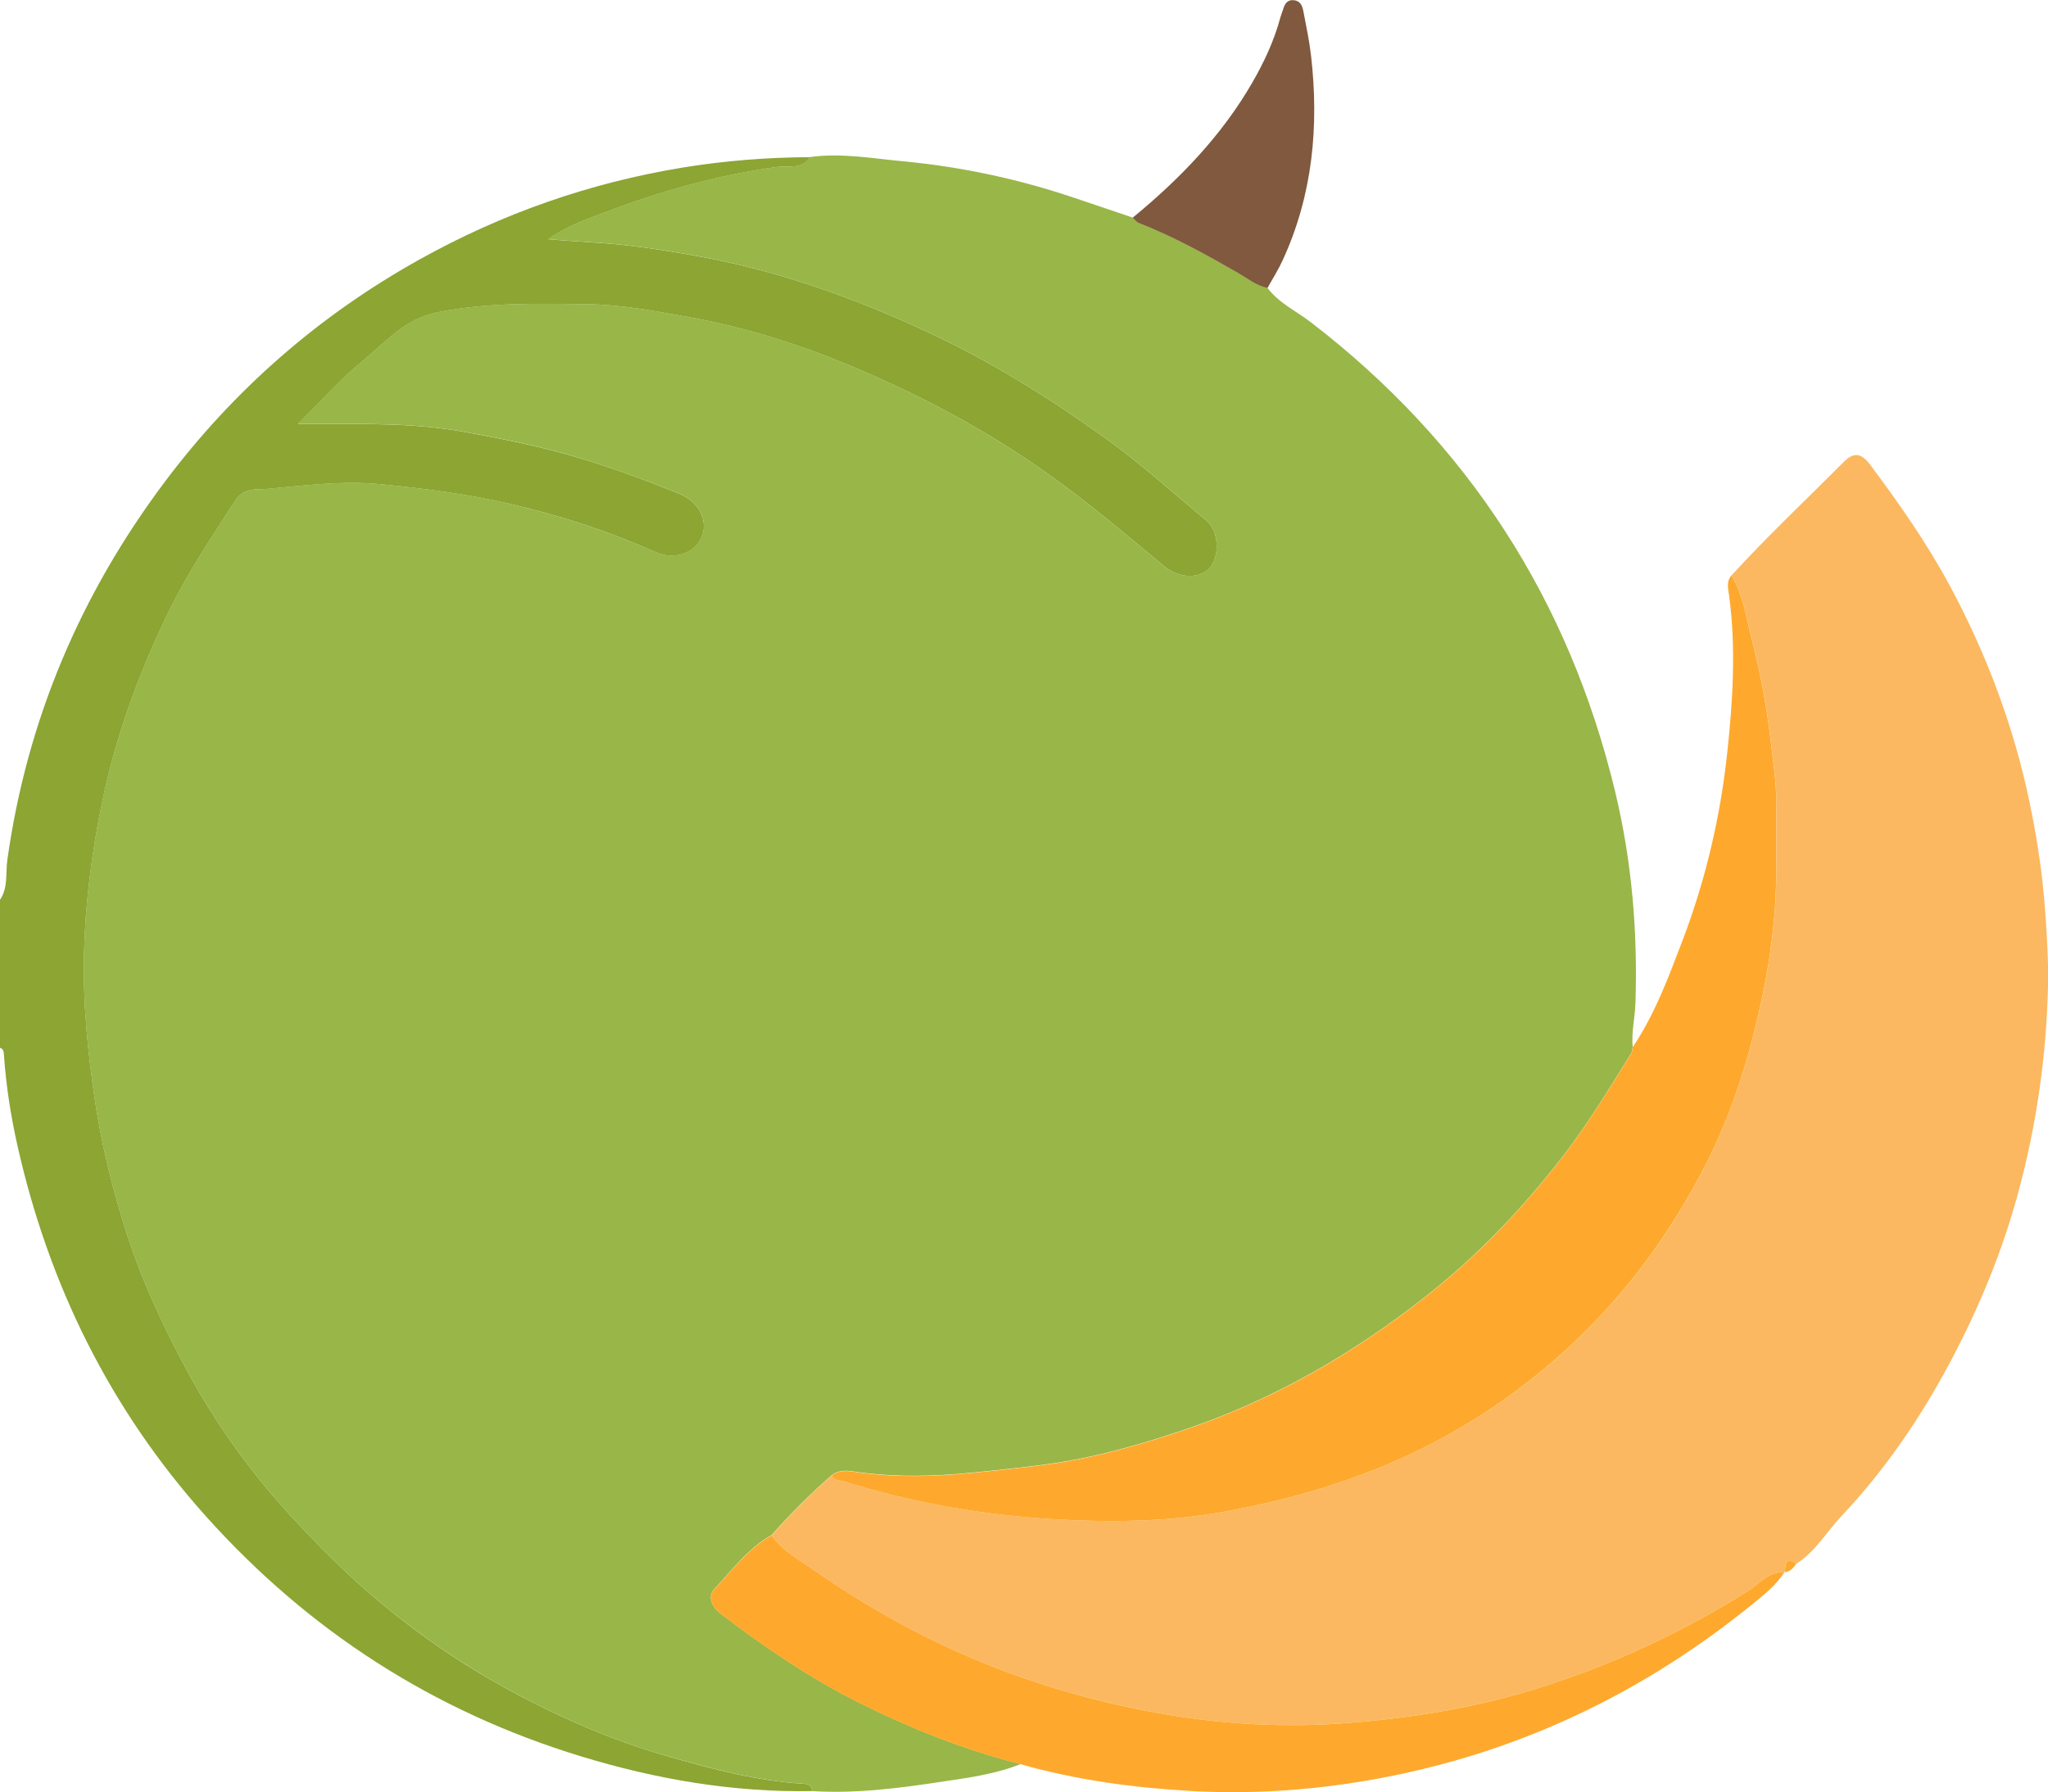 <?xml version="1.0" encoding="utf-8"?>
<!-- Generator: Adobe Illustrator 25.3.1, SVG Export Plug-In . SVG Version: 6.00 Build 0)  -->
<svg version="1.1" id="Layer_1" xmlns="http://www.w3.org/2000/svg" xmlns:xlink="http://www.w3.org/1999/xlink" x="0px" y="0px"
	 viewBox="0 0 2348.1 2055.3" style="enable-background:new 0 0 2348.1 2055.3;" xml:space="preserve">
<style type="text/css">
	.st0{fill:#8CA533;}
	.st1{fill:#99B648;}
	.st2{fill:#FBB860;}
	.st3{fill:#FEA92D;}
	.st4{fill:#80593E;}
</style>
<g id="NiDPGM.tif">
	<g>
		<path class="st0" d="M931,2054c-90.6,1.6-178.7-13.5-265.1-39.9c-168.9-51.6-311.7-143.6-429.5-274.9
			c-110.3-123-180.8-266.2-216.7-426.8c-7.4-33.3-12.7-67.2-15.1-101.5c-0.3-3.8,0-7.7-4.6-9.3c0-56.6,0-113.1,0-169.7
			c9.5-13.9,6.3-30.6,8.4-45.7C30.9,826,92,681.9,188.7,552.9C268,447.1,365.8,361.7,481.3,297.4c94.4-52.6,194.9-87.8,301.8-105.3
			c48.3-7.9,96.8-11.6,145.6-11.9c-8.9,14.8-25.5,9.6-37.3,11.2c-68.6,9.4-134.6,28-198.9,52.6c-20.8,7.9-42.5,15.4-64.2,30.3
			c22.8,2.1,42.3,3,61.4,4.4c36.3,2.7,72,8.2,107.7,14.6c92.3,16.4,179.9,47.4,264.6,86.7c71.9,33.3,138.8,74.9,203.3,121
			c41.5,29.6,79.1,63.6,118.1,96.2c14.5,12.1,15.2,41.6,3.2,54.4c-12,12.7-35.1,11.5-51.2-1.8c-42.7-35.2-84.6-71.1-129.7-103.4
			c-72.7-52.2-151.1-93.9-233.3-128c-57.9-24.1-118-42.9-180-54.2c-39.4-7.1-78.9-14.8-119-15.3c-55.4-0.7-110.8-2-166,8.1
			c-18.9,3.4-33.9,9.5-49,20.8c-15.8,11.9-30,25.6-45.1,38.2c-24.3,20.3-45.5,44.2-71.7,70.2c9.8,0,14.1,0,18.4,0
			c57,0.1,113.9-1.3,170.5,8.8c46.1,8.3,91.8,17.4,136.7,31.1c37.7,11.5,74.7,25.2,111.2,39.9c22.6,9.1,33.3,30.3,26.5,48.8
			c-6.9,18.6-30.8,28.5-53.6,18.3c-53.2-23.8-108.5-41.8-165.4-55c-49.4-11.5-99.6-17.9-149.9-22.8c-43.3-4.2-86.7,1.6-129.8,5.4
			c-11.3,1-26.6-2-36.4,13.2c-26.7,41.5-54.5,82.6-76.1,126.9c-34.6,70.9-61.6,144.9-77.3,222.5c-11.3,55.6-18.5,111.9-20,168.7
			c-1.5,57.8,4.2,114.9,12.8,172.1c7,46.6,18.1,91.8,31.7,136.6c18.3,60.5,44.5,117.6,74.6,173.1c32.1,59,70.9,113.3,116,162.5
			c32.4,35.3,66.2,69.5,103.3,100.4c46.2,38.6,95.5,72.4,148.2,101c58.7,32,119.8,58.7,184.6,77c50.2,14.2,100.4,27.7,152.8,30.8
			C926.4,2045.8,930.9,2046.9,931,2054z"/>
		<path class="st1" d="M931,2054c-0.1-7.2-4.7-8.2-10.7-8.6c-52.4-3.1-102.5-16.7-152.8-30.8c-64.8-18.2-125.8-45-184.6-77
			c-52.7-28.7-101.9-62.5-148.2-101c-37.1-30.9-70.9-65.1-103.3-100.4c-45.1-49.2-83.9-103.5-116-162.5
			c-30.2-55.5-56.3-112.6-74.6-173.1c-13.6-44.8-24.7-90-31.7-136.6c-8.6-57.2-14.3-114.3-12.8-172.1c1.5-56.8,8.7-113,20-168.7
			c15.8-77.6,42.7-151.6,77.3-222.5c21.6-44.3,49.4-85.3,76.1-126.9c9.8-15.2,25.2-12.2,36.4-13.2c43.1-3.9,86.5-9.6,129.8-5.4
			c50.3,4.9,100.4,11.2,149.9,22.8c56.9,13.3,112.2,31.3,165.4,55c22.8,10.2,46.7,0.2,53.6-18.3c6.9-18.5-3.8-39.7-26.5-48.8
			c-36.6-14.7-73.5-28.3-111.2-39.9c-44.8-13.7-90.6-22.9-136.7-31.1c-56.6-10.1-113.5-8.7-170.5-8.8c-4.3,0-8.7,0-18.4,0
			c26.1-26,47.4-49.9,71.7-70.2c15.1-12.6,29.3-26.3,45.1-38.2c15.1-11.4,30.1-17.4,49-20.8c55.2-10.1,110.6-8.8,166-8.1
			c40.1,0.5,79.6,8.2,119,15.3c62,11.2,122.1,30.1,180,54.2c82.2,34.1,160.5,75.8,233.3,128c45.1,32.4,87.1,68.3,129.7,103.4
			c16.1,13.3,39.2,14.5,51.2,1.8c12.1-12.8,11.3-42.3-3.2-54.4c-38.9-32.6-76.6-66.6-118.1-96.2c-64.5-46-131.4-87.7-203.3-121
			c-84.8-39.3-172.3-70.2-264.6-86.7c-35.7-6.4-71.4-11.9-107.7-14.6c-19.1-1.4-38.7-2.3-61.4-4.4c21.7-14.9,43.4-22.3,64.2-30.3
			c64.3-24.6,130.3-43.2,198.9-52.6c11.8-1.6,28.4,3.6,37.3-11.2c36-5,71.6,1.6,107.1,4.9c64.4,6.1,127.8,19.4,189.5,39.7
			c24.5,8.1,48.9,16.6,73.4,24.8c2.2,2,4.1,4.9,6.8,5.9c39.7,15.5,76.8,36.1,113.7,57.2c11.1,6.4,21.1,14.8,34.1,17.5
			c13.1,17.6,33.1,26.6,49.8,39.5c179.8,138.3,295.8,318.1,348.8,538.1c19.2,79.6,26,161,23.3,242.9c-0.6,16.7-4.7,33.2-3.2,50.1
			c-0.5,2.2-0.3,4.8-1.4,6.7c-24.9,40-49,80.2-77.9,117.7c-46.7,60.6-98.9,115.3-159.1,162.5c-83.7,65.7-174.7,118.1-275.9,152.1
			c-51.7,17.4-103.8,32.3-158.2,39.6c-28.5,3.8-57.1,6.8-85.7,9.6c-42.5,4.2-84.7,5.2-127.2-0.3c-10.8-1.4-22.6-4.8-32.8,3.1
			c-24.6,21.3-47.4,44.4-69,68.7c-27.1,15.1-45.1,40.1-65.8,62c-7.8,8.2-3.2,20,6.8,27.7c50.6,38.7,103.2,74.5,160.3,103
			c59,29.4,120.1,53.6,184.2,69.9c-28.2,11.3-58.2,15.5-87.9,19.9C1032.3,2050.5,982,2057.2,931,2054z"/>
		<path class="st2" d="M884.8,1760.7c21.6-24.3,44.3-47.5,69-68.7c2.5,6.3,9,5.3,13.7,6.8c77.5,24.1,157.2,38.4,238,43.3
			c66.7,4,134,3.4,200.2-8.8c63.3-11.6,125.1-28.8,184.7-53.7c35.2-14.7,68.8-32.3,101-52.5c58.8-36.9,111.2-81.1,157.5-133.4
			c39.7-44.8,72.6-93.6,100.5-145.9c24.7-46.3,43.4-95.3,57.1-145.9c17.6-65.1,29.6-131.3,30.1-199.1c0.2-28.3,0.1-56.5,0-84.8
			c0-22-3.5-43.9-6-65.6c-4.5-39.6-11.7-79.1-21.7-117.9c-6.5-25.3-9.9-51.7-23.5-74.8c41.2-45.1,85.7-86.9,128.8-130.2
			c11.3-11.4,20.1-9.9,30.2,3.7c33.3,44.6,65.2,90.2,91.6,139.3c41.9,78.3,72.9,160.7,91,247.7c8.7,41.6,15,83.6,18,126.3
			c2,28.2,3.7,56.3,3.1,84.4c-1.8,80.1-13.1,158.8-34,236.3c-18.4,68.1-45.1,132.7-78,194.6c-34,64-74.9,124-124.9,177
			c-17.2,18.2-29.8,40.8-51.7,54.5c-13.1-8.8-12.1,2.1-13.4,9.6l0-0.2c-18.5-0.5-29.6,14.2-43.2,22.7
			c-73.2,45.7-150.4,82-232.7,108.4c-74,23.7-150,36.4-226.8,42.2c-67.6,5.1-135.6,1.8-202.5-9.3c-63.3-10.5-125.5-26.7-186.1-49.1
			c-79-29.2-152.3-68.8-221.1-116.8C916.6,1788.9,897.1,1778.9,884.8,1760.7z"/>
		<path class="st3" d="M1985.3,659.7c13.6,23.1,17,49.5,23.5,74.8c10,38.7,17.2,78.2,21.7,117.9c2.5,21.7,6,43.6,6,65.6
			c0,28.3,0.2,56.5,0,84.8c-0.5,67.8-12.5,133.9-30.1,199.1c-13.7,50.6-32.3,99.6-57.1,145.9c-28,52.3-60.8,101.1-100.5,145.9
			c-46.4,52.3-98.7,96.5-157.5,133.4c-32.2,20.2-65.8,37.7-101,52.5c-59.6,24.9-121.4,42.1-184.7,53.7
			c-66.2,12.2-133.5,12.8-200.2,8.8c-80.7-4.9-160.4-19.1-238-43.3c-4.7-1.5-11.2-0.4-13.7-6.8c10.3-7.9,22.1-4.5,32.8-3.1
			c42.5,5.5,84.7,4.5,127.2,0.3c28.6-2.8,57.1-5.8,85.7-9.6c54.4-7.3,106.5-22.2,158.2-39.6c101.2-34,192.2-86.4,275.9-152.1
			c60.2-47.2,112.4-101.9,159.1-162.5c28.9-37.5,53-77.8,77.9-117.7c1.1-1.8,1-4.4,1.4-6.7c25.5-38.1,41.3-80.8,57.4-123.1
			c26.5-69.8,43.4-142.2,51.2-216.3c6.3-59,9.9-118.3,2.1-177.7C1981.5,675.9,1978.8,667.1,1985.3,659.7z"/>
		<path class="st3" d="M884.8,1760.7c12.3,18.1,31.8,28.2,48.9,40.1c68.8,48,142.2,87.6,221.1,116.8
			c60.5,22.4,122.7,38.6,186.1,49.1c66.9,11.1,135,14.4,202.5,9.3c76.9-5.8,152.8-18.4,226.8-42.2c82.3-26.4,159.5-62.7,232.7-108.4
			c13.6-8.5,24.6-23.2,43.2-22.7c-9.5,15-23.4,26-36.8,36.9c-118.9,96.6-252.8,162.8-402.8,194.8c-79.3,16.9-159.7,24-240.7,19.5
			c-66.1-3.7-131.7-12.5-195.6-30.7c-64.1-16.3-125.2-40.5-184.2-69.9c-57.1-28.5-109.7-64.3-160.3-103c-10-7.7-14.6-19.4-6.8-27.7
			C839.6,1800.8,857.7,1775.8,884.8,1760.7z"/>
		<path class="st4" d="M1453.2,330.3c-13-2.8-23-11.1-34.1-17.5c-36.8-21.1-74-41.7-113.7-57.2c-2.6-1-4.5-3.9-6.8-5.9
			c53.9-44.3,101.9-93.9,137.1-154.8c13.7-23.8,25.2-48.4,32.3-74.9c0.8-2.9,2-5.7,2.9-8.6c1.9-6.1,4.2-11.7,12.1-11.2
			c7.7,0.5,10.2,6.4,11.3,12.4c3.3,17.1,6.9,34.3,8.9,51.6c9.2,80.8,1.8,159.5-32.6,234.3C1465.7,309.3,1459.1,319.6,1453.2,330.3z"
			/>
		<path class="st3" d="M2046.1,1802.9c1.4-7.6,0.4-18.4,13.4-9.6C2056.1,1798,2052.6,1802.6,2046.1,1802.9z"/>
	</g>
</g>
</svg>
